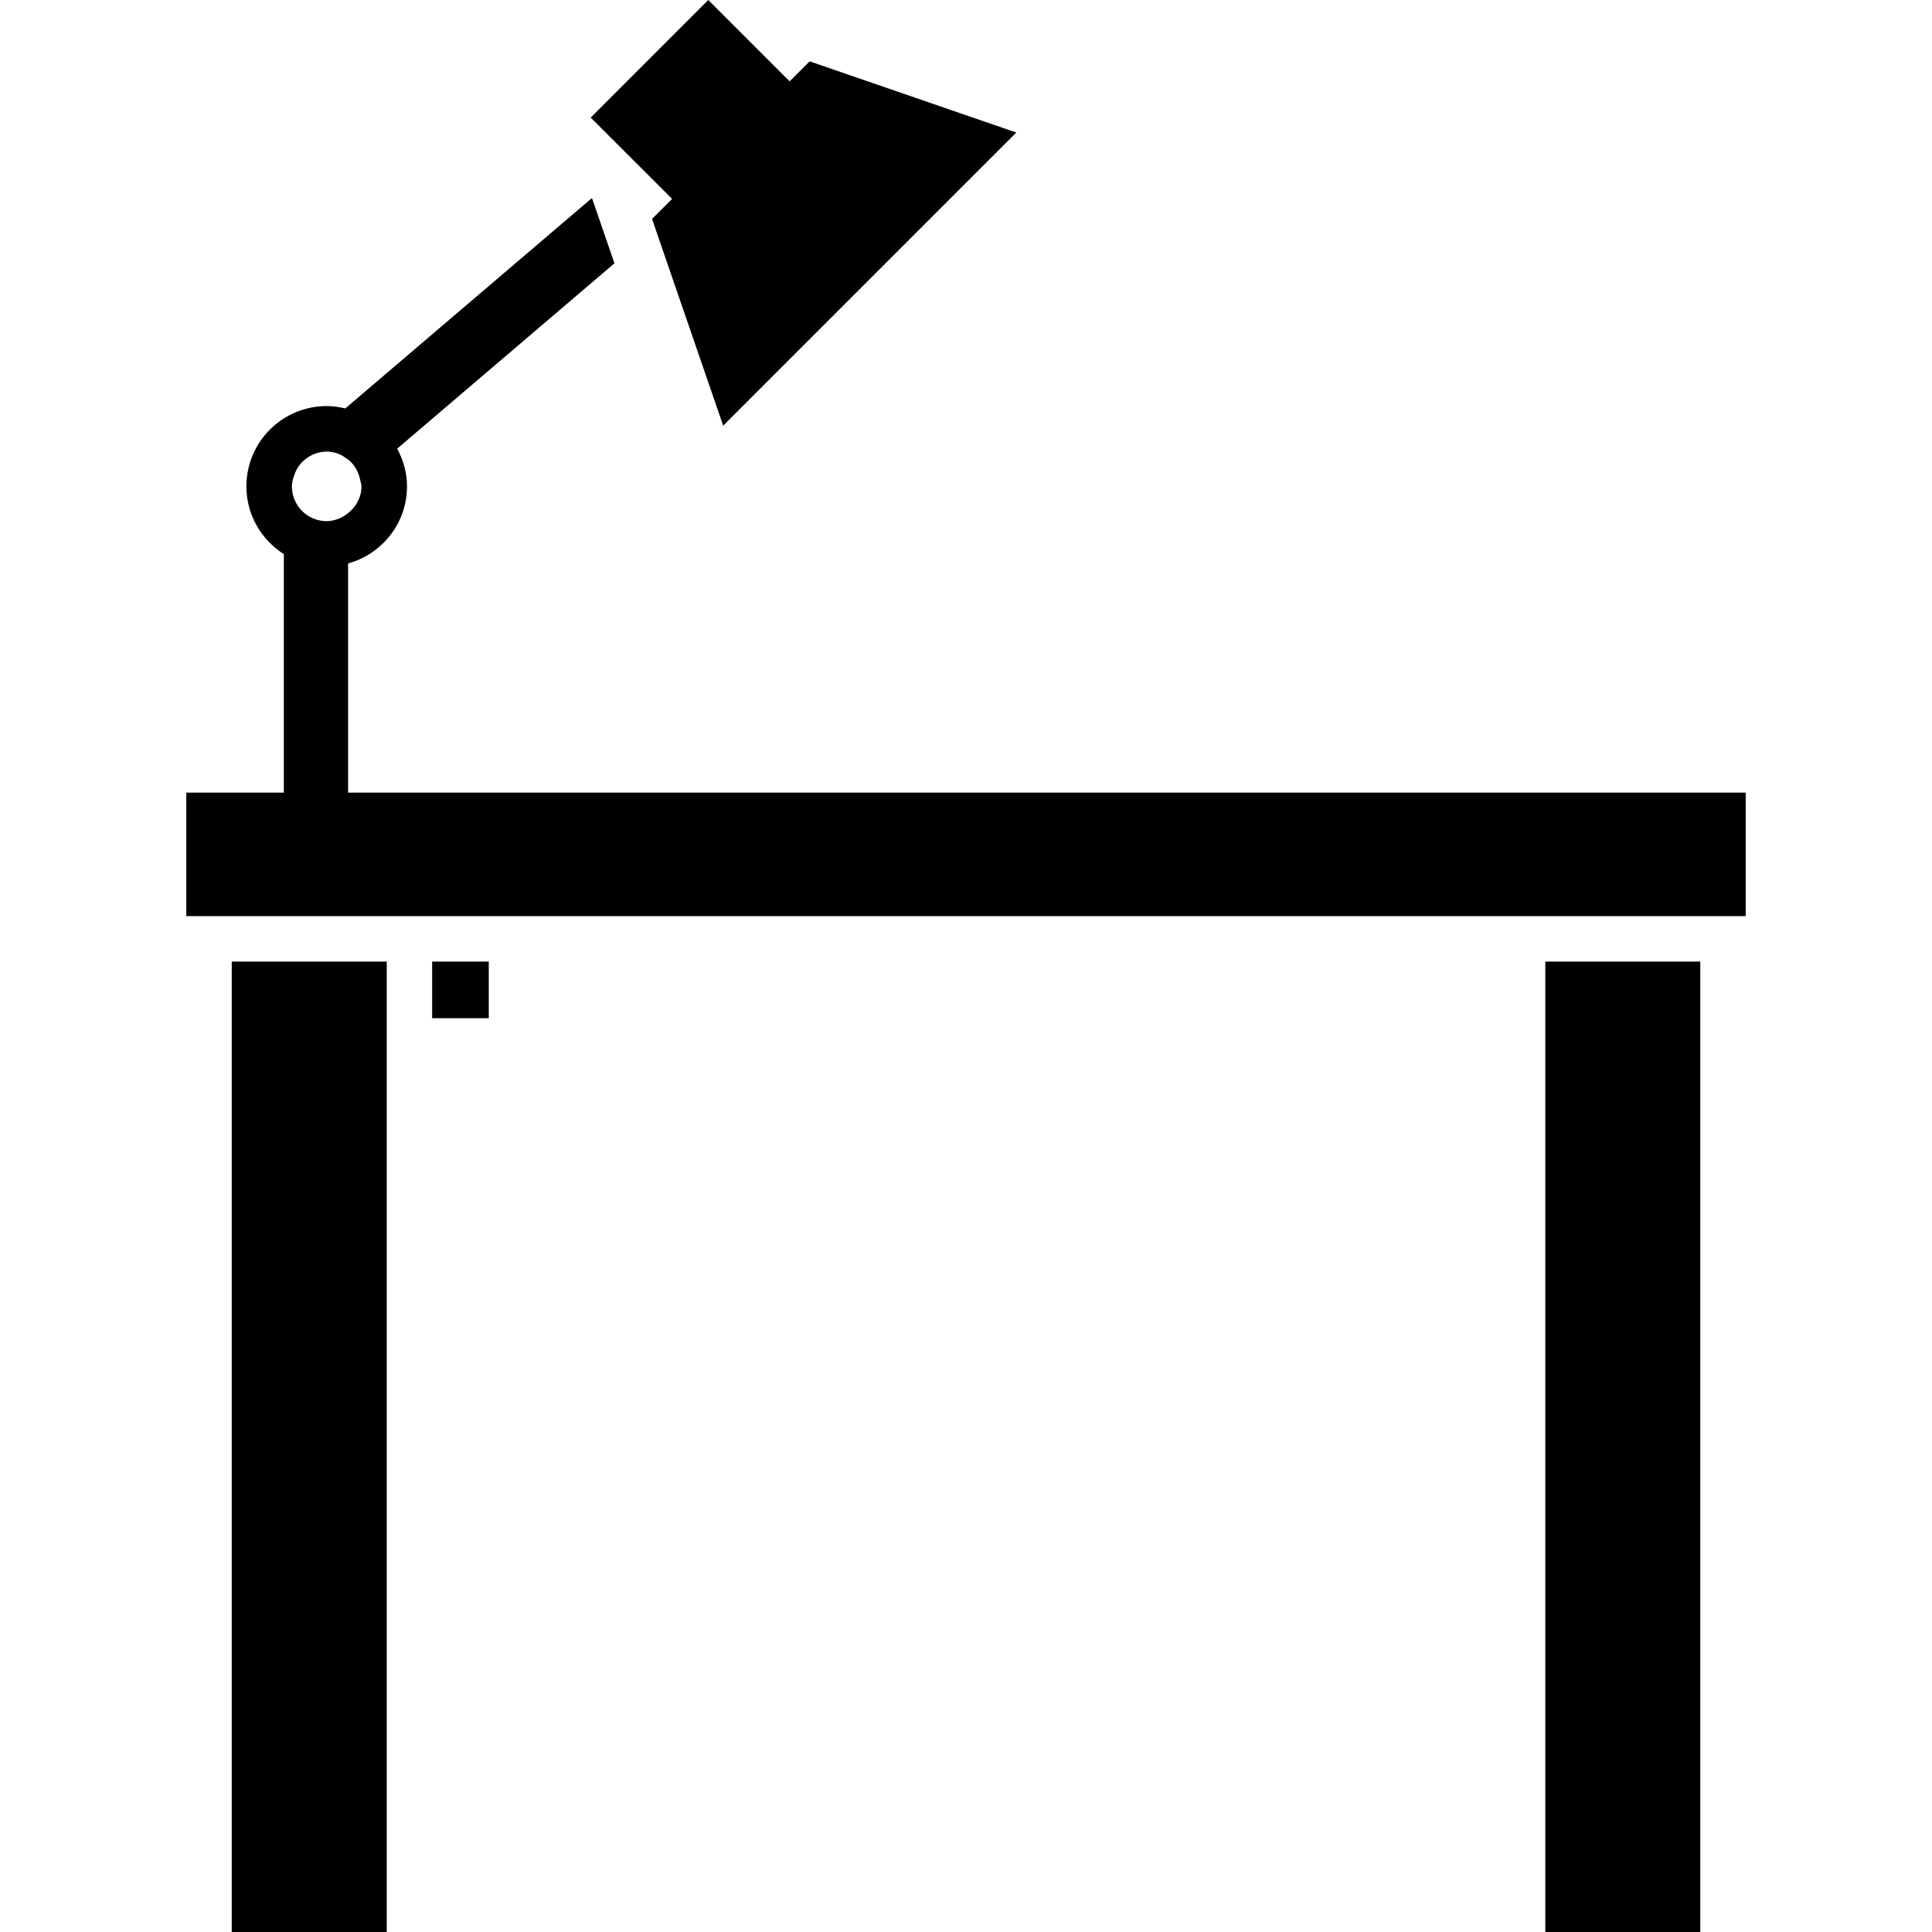 <?xml version="1.0" encoding="utf-8"?>

<!DOCTYPE svg PUBLIC "-//W3C//DTD SVG 1.1//EN" "http://www.w3.org/Graphics/SVG/1.1/DTD/svg11.dtd">
<!-- Uploaded to: SVG Repo, www.svgrepo.com, Generator: SVG Repo Mixer Tools -->
<svg version="1.1" id="_x32_" xmlns="http://www.w3.org/2000/svg" xmlns:xlink="http://www.w3.org/1999/xlink" 
	 viewBox="0 0 512 512"  xml:space="preserve" width="15px" height="15px">
<style type="text/css">
	.st0{fill:#000000;}
</style>
<g>
	<path class="st0" d="M92.247,210.052v-60.734c8.987-2.492,15.615-10.647,15.615-20.43c0-3.633-0.995-6.997-2.6-9.991l57.578-49.122
		l-5.964-17.297l-65.37,55.764c-1.59-0.378-3.225-0.632-4.93-0.632c-11.75,0-21.279,9.536-21.279,21.278
		c0,7.576,3.974,14.181,9.922,17.954v63.21H49.373v32.735h413.254v-32.735H92.247z M95.795,128.889c0,2.924-1.436,5.416-3.549,7.098
		l0,0c-0.772,0.617-1.62,1.126-2.538,1.496c-0.988,0.362-2.022,0.633-3.132,0.633c-5.093,0-9.22-4.12-9.22-9.228
		c0-0.995,0.277-1.92,0.578-2.824h-0.007c0.501-1.528,1.311-2.862,2.469-3.919l0,0c0.81-0.74,1.75-1.358,2.785-1.79
		c1.057-0.417,2.191-0.679,3.395-0.679c1.18,0,2.291,0.262,3.325,0.671c0.648,0.254,1.203,0.656,1.758,1.057
		c0.286,0.193,0.594,0.355,0.85,0.57c0.725,0.656,1.365,1.412,1.851,2.268c0.008,0.016,0.008,0.016,0.016,0.031
		c0.516,0.903,0.887,1.913,1.088,2.978l0,0C95.572,127.801,95.795,128.31,95.795,128.889z"/>
	<polygon class="st0" points="409.524,305.026 409.524,512 450.592,512 450.592,254.831 409.524,254.831 	"/>
	<polygon class="st0" points="61.416,512 102.492,512 102.492,305.026 102.492,254.831 61.416,254.831 	"/>
	<rect x="114.528" y="254.831" class="st0" width="15px" height="15px"/>
	<polygon class="st0" points="172.793,58.018 191.656,112.811 269.34,35.127 214.562,16.256 209.254,21.556 187.698,0 
		156.544,31.161 178.108,52.71 	"/>
</g>
</svg>
